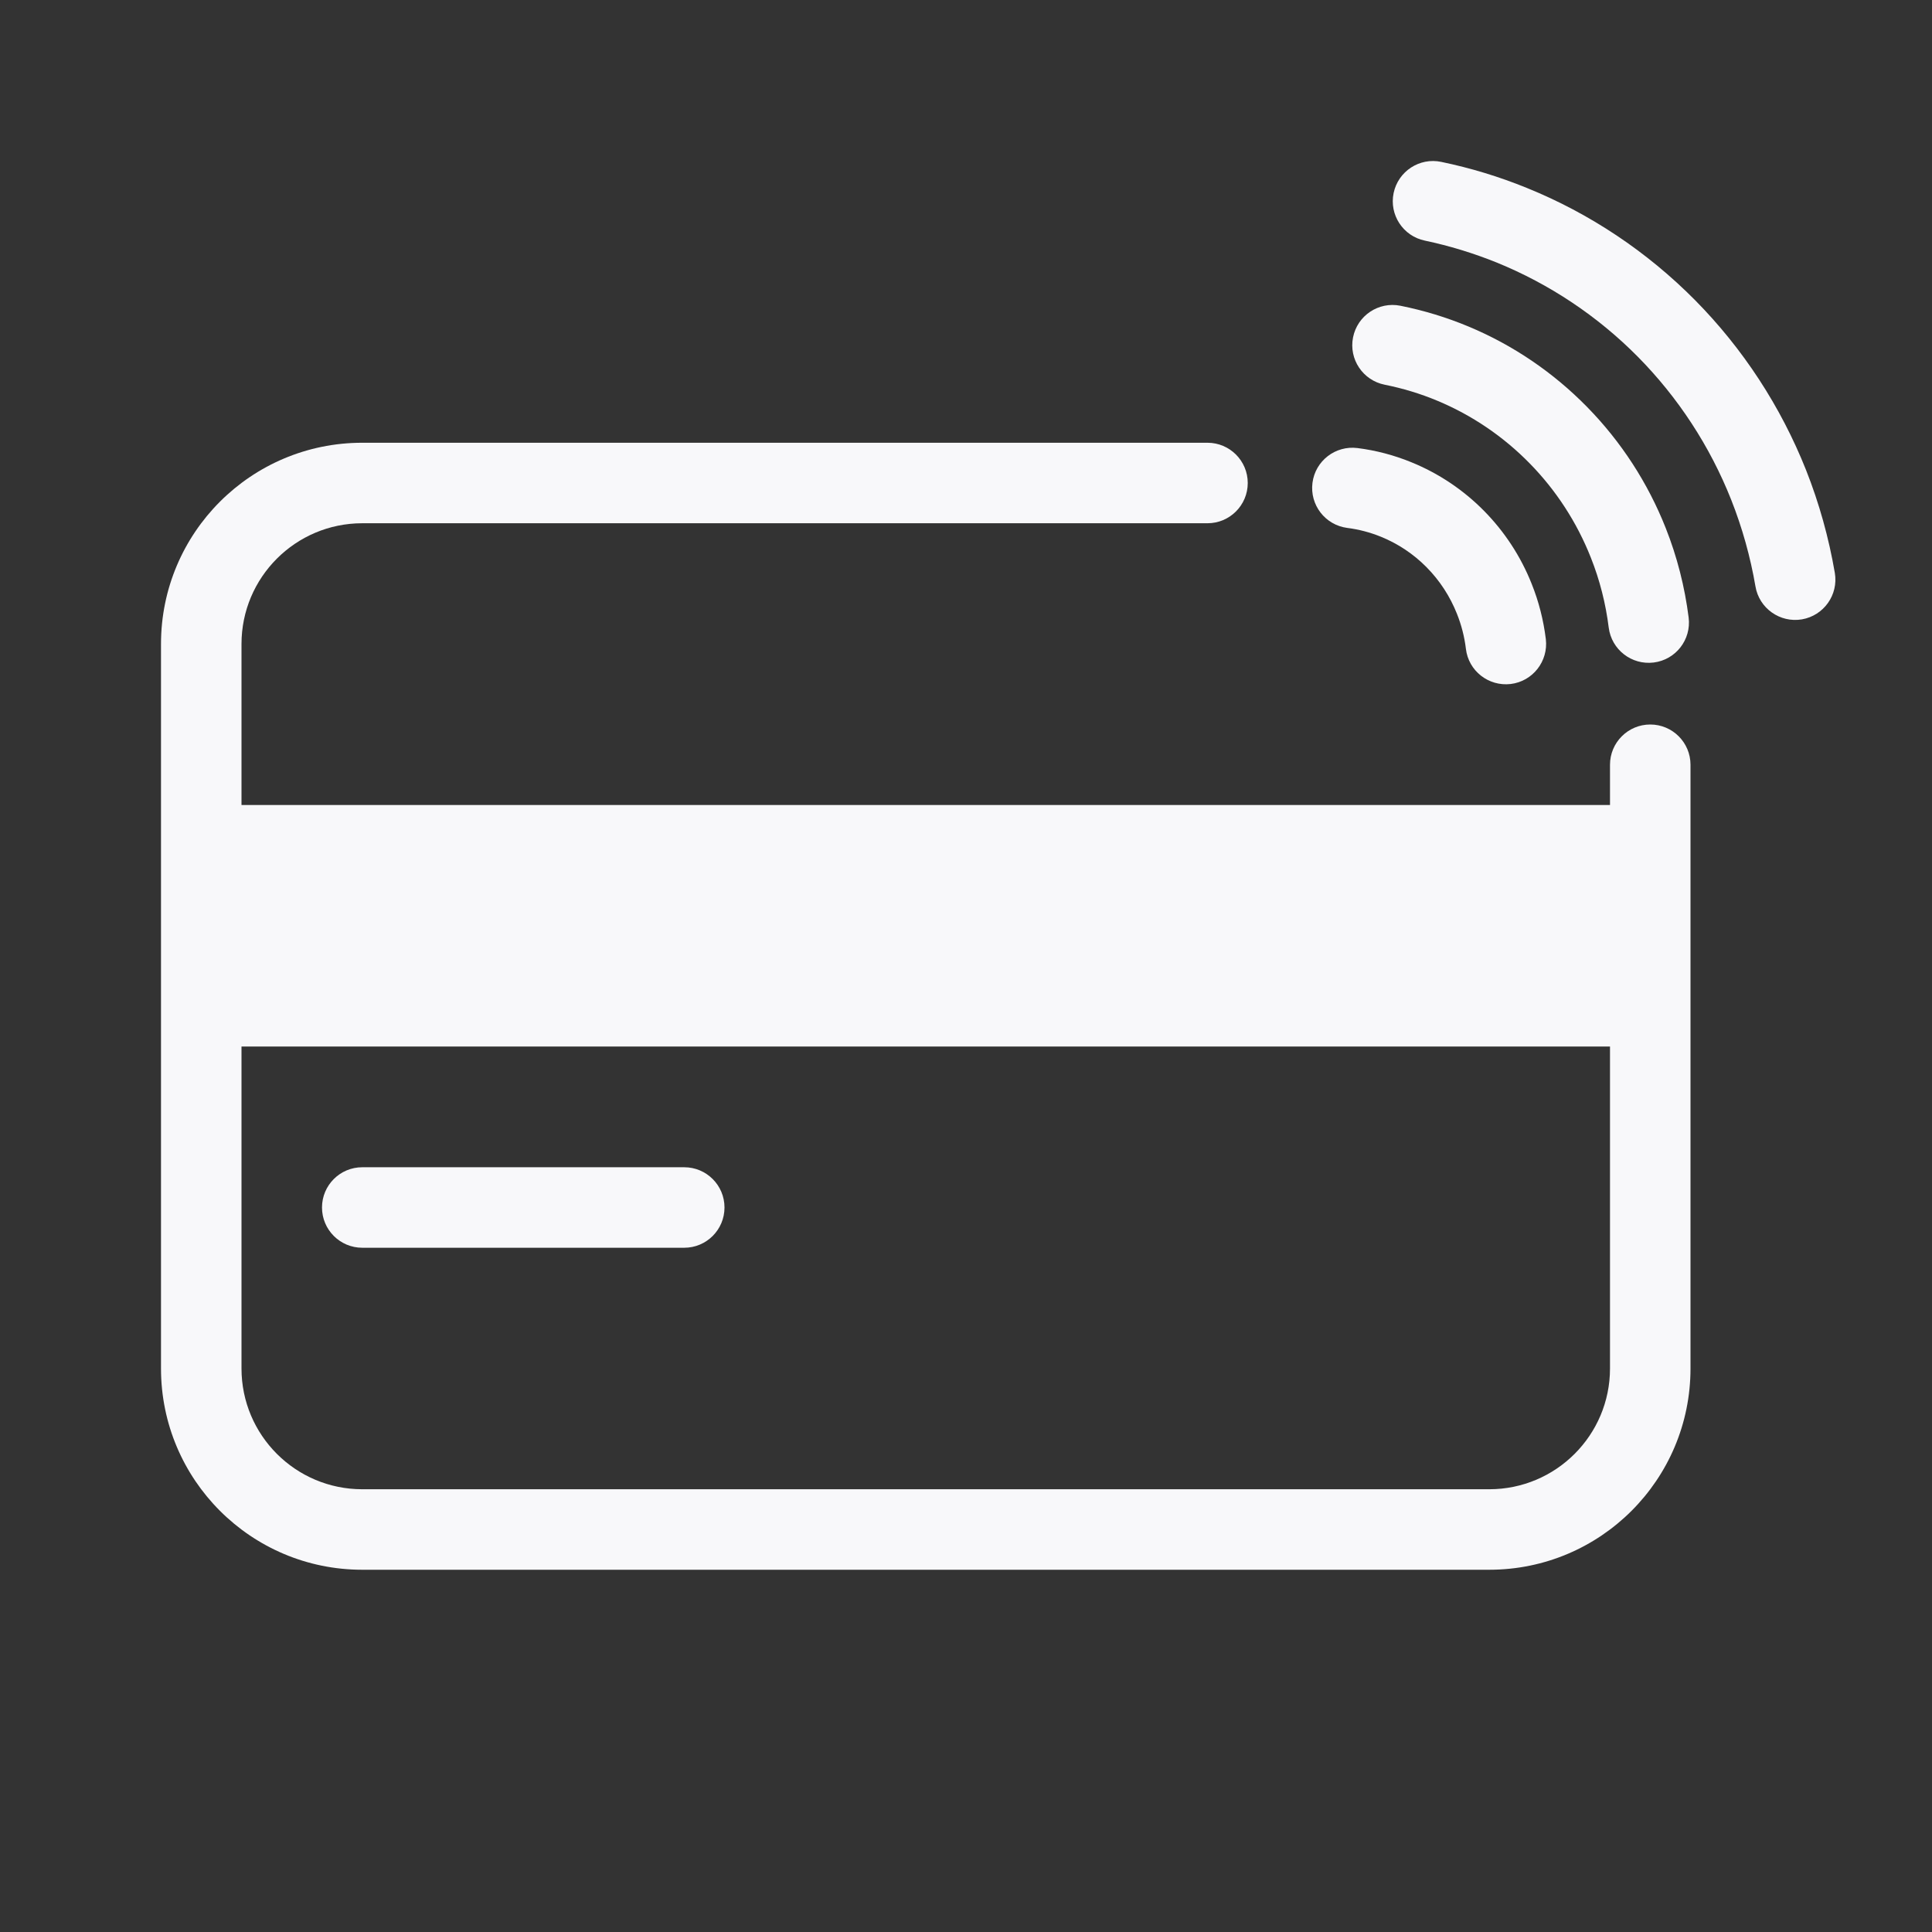 <svg width="24" height="24" viewBox="0 0 24 24" fill="none" xmlns="http://www.w3.org/2000/svg">
<rect x="0" y="0" width="24" height="24" fill="#333333" stroke="none"/>
<path d="M17.904 2.011C17.634 1.954 17.369 2.127 17.312 2.398C17.256 2.668 17.429 2.933 17.7 2.989C18.003 3.053 18.302 3.144 18.592 3.261C19.248 3.528 19.845 3.926 20.346 4.432C20.846 4.938 21.241 5.542 21.505 6.207C21.643 6.556 21.744 6.917 21.807 7.285C21.853 7.557 22.112 7.74 22.384 7.694C22.656 7.647 22.839 7.389 22.793 7.117C22.718 6.68 22.599 6.252 22.435 5.838C22.121 5.049 21.652 4.331 21.057 3.729C20.461 3.127 19.75 2.652 18.968 2.335C18.622 2.194 18.266 2.086 17.904 2.011Z" fill="#F8F8FA"/>
<path d="M4 15C4 14.724 4.224 14.5 4.5 14.5H8.5C8.776 14.5 9 14.724 9 15C9 15.276 8.776 15.5 8.5 15.5H4.5C4.224 15.5 4 15.276 4 15Z" fill="#F8F8FA"/>
<path fill-rule="evenodd" clip-rule="evenodd" d="M3 8C3 7.172 3.672 6.5 4.5 6.5H15C15.276 6.5 15.5 6.276 15.5 6C15.5 5.724 15.276 5.5 15 5.5H4.5C3.119 5.5 2 6.619 2 8V17C2 18.381 3.119 19.5 4.5 19.5H18.5C19.881 19.5 21 18.381 21 17V9.5C21 9.224 20.776 9 20.5 9C20.224 9 20 9.224 20 9.5V10H3V8ZM3 17C3 17.828 3.672 18.5 4.5 18.5H18.5C19.328 18.5 20 17.828 20 17V13H3V17Z" fill="#F8F8FA"/>
<path d="M16.808 4.191C16.862 3.92 17.125 3.744 17.396 3.798C17.685 3.856 17.969 3.942 18.242 4.056C18.796 4.287 19.297 4.628 19.718 5.058C20.139 5.488 20.47 5.998 20.692 6.559C20.834 6.917 20.929 7.291 20.977 7.672C21.011 7.946 20.817 8.196 20.543 8.23C20.268 8.264 20.019 8.07 19.984 7.796C19.947 7.498 19.873 7.206 19.762 6.927C19.589 6.489 19.331 6.092 19.003 5.757C18.676 5.423 18.286 5.158 17.857 4.979C17.645 4.89 17.425 4.824 17.201 4.779C16.93 4.725 16.754 4.462 16.808 4.191Z" fill="#F8F8FA"/>
<path d="M16.864 5.566C16.59 5.531 16.339 5.724 16.304 5.998C16.269 6.272 16.462 6.522 16.736 6.558C16.879 6.576 17.02 6.613 17.155 6.668C17.367 6.754 17.56 6.883 17.722 7.047C17.884 7.211 18.012 7.407 18.098 7.623C18.154 7.763 18.192 7.91 18.21 8.06C18.242 8.334 18.491 8.529 18.766 8.497C19.04 8.464 19.235 8.215 19.203 7.94C19.174 7.705 19.116 7.474 19.027 7.253C18.892 6.913 18.69 6.604 18.433 6.344C18.176 6.084 17.869 5.879 17.532 5.742C17.317 5.654 17.093 5.595 16.864 5.566Z" fill="#F8F8FA"/>
</svg>
